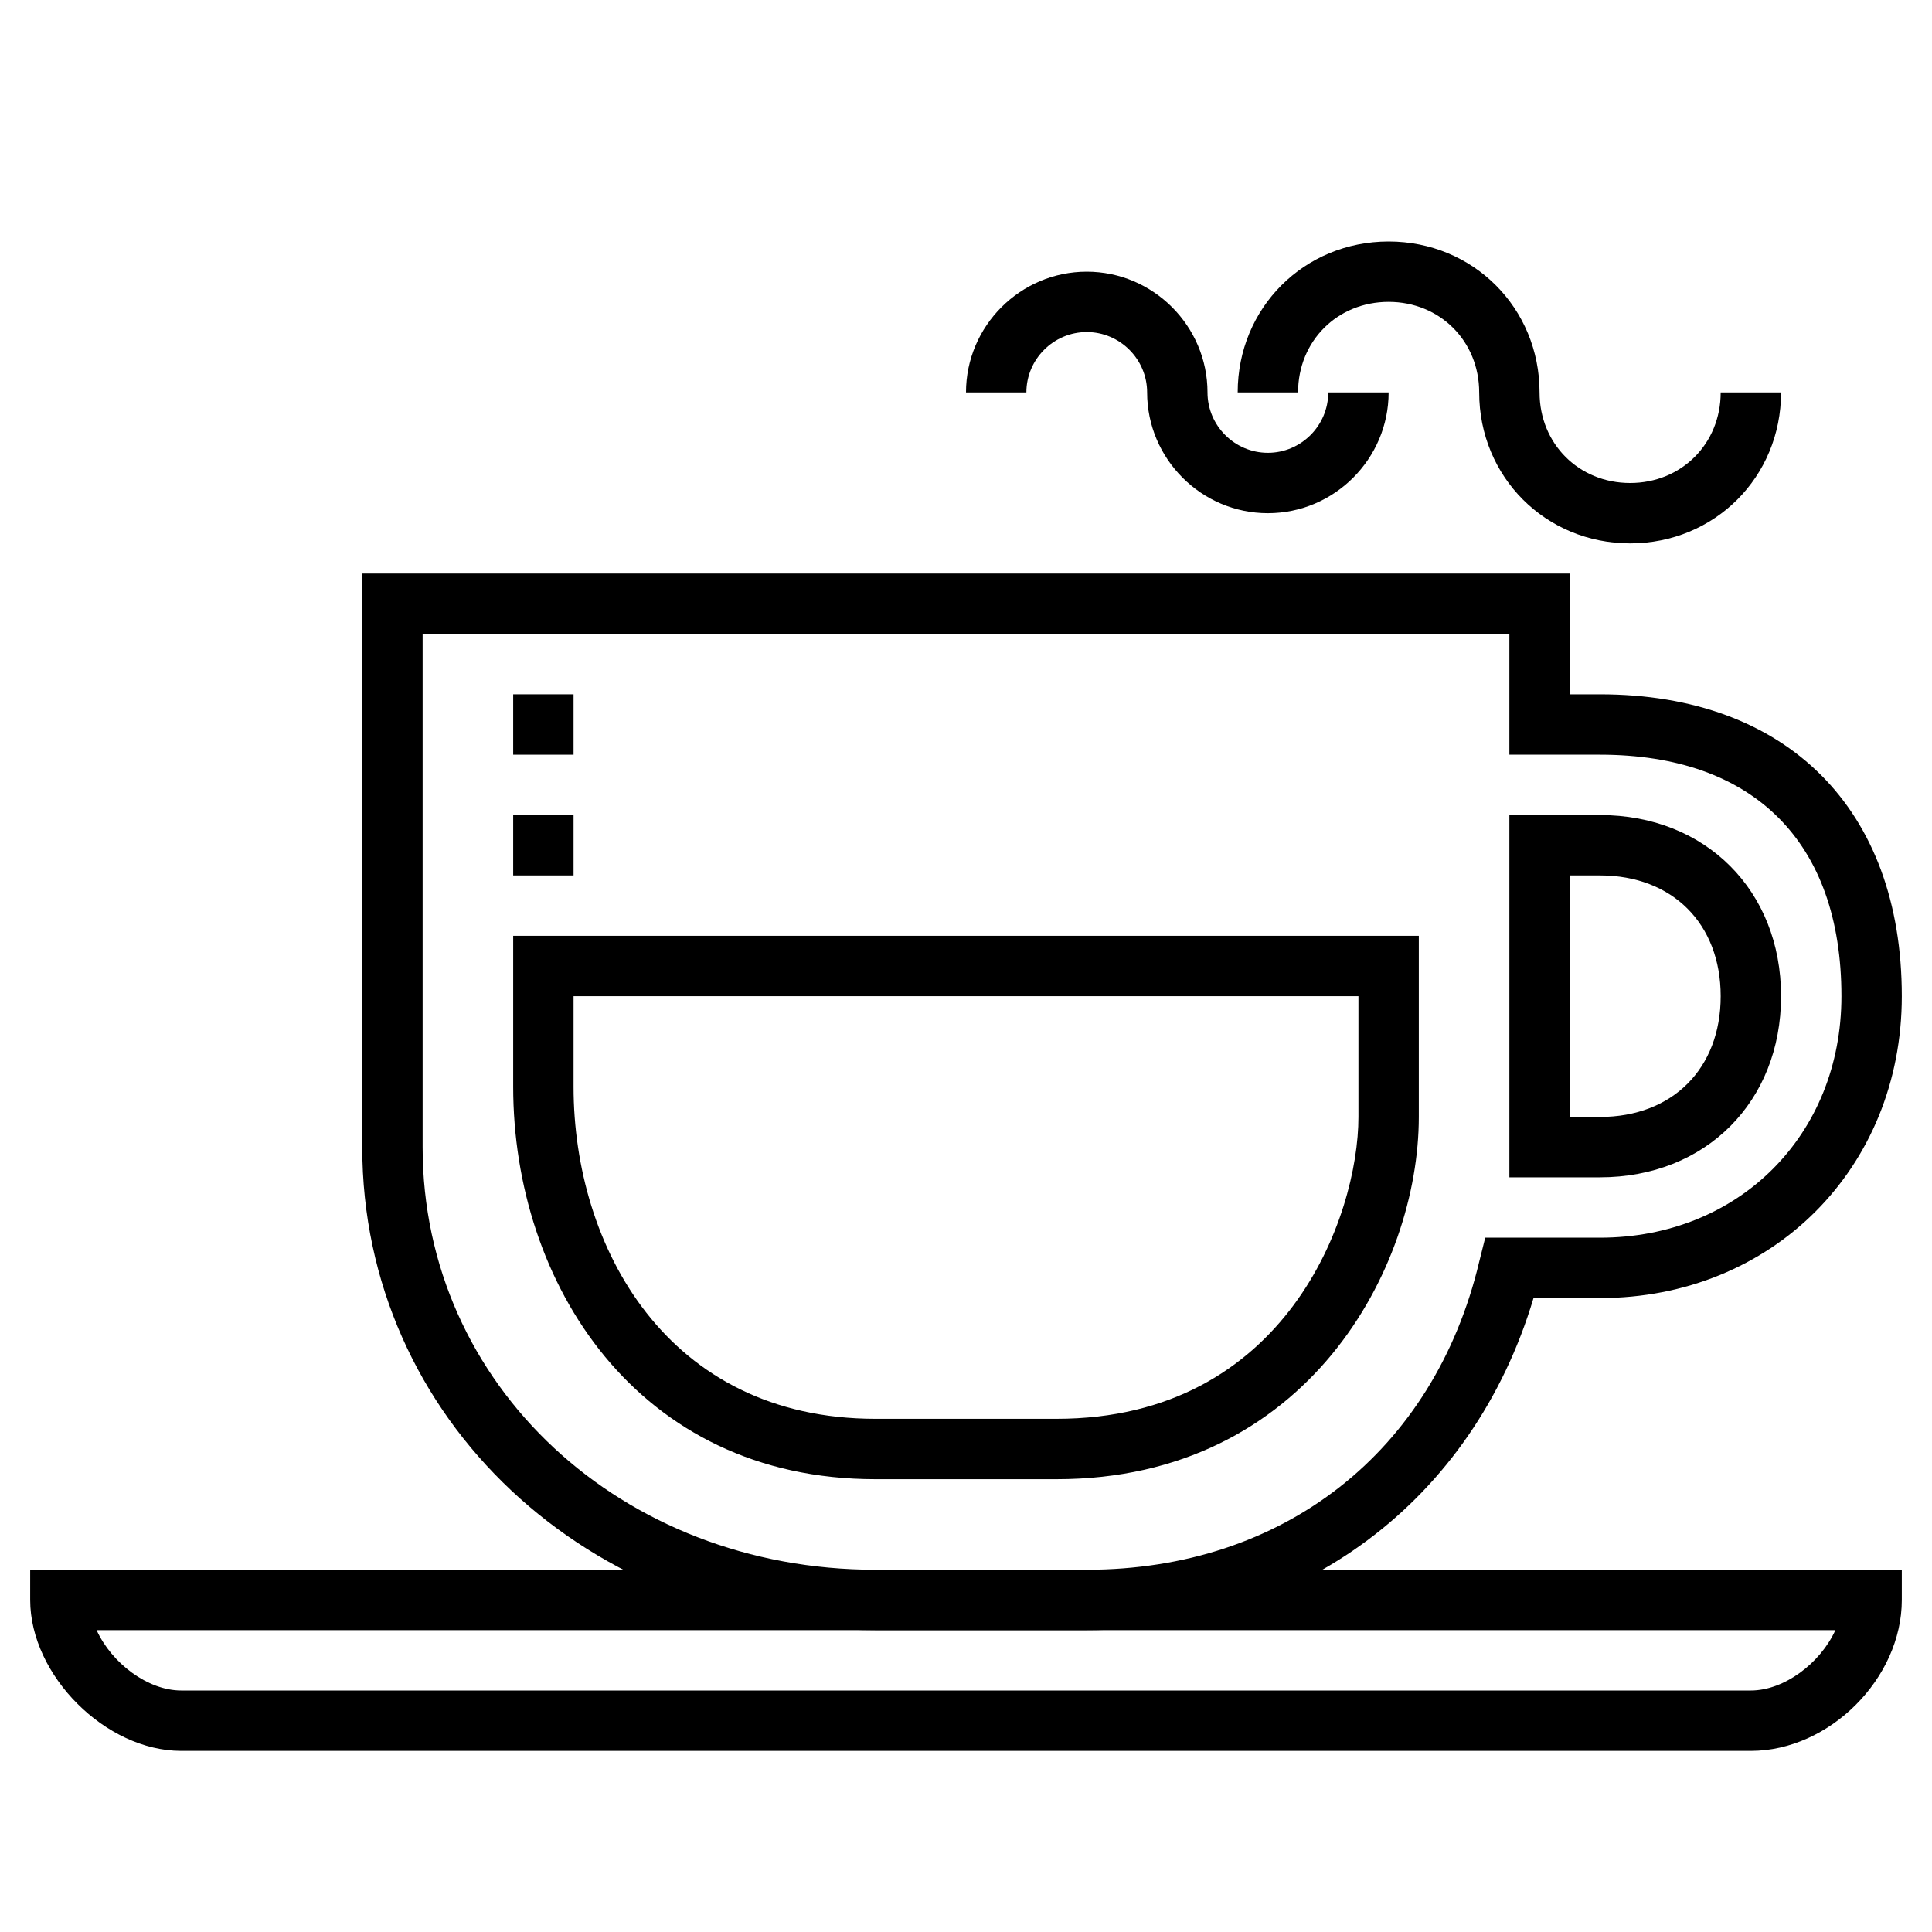 <svg xmlns="http://www.w3.org/2000/svg" viewBox="0 0 64 64"><path d="M36,54h-7c-9.5,0-17-7-17-16V19h40v4h1c6.2,0,10,3.8,10,10c0,5.7-4.3,10-10,10h-2.2     C48.8,49.7,43.1,54,36,54z M14,21v17c0,7.9,6.6,14,15,14h7c6.5,0,11.5-3.9,13-10.2l0.2-0.8H53c4.6,0,8-3.4,8-8c0-5.1-2.9-8-8-8     h-3v-4H14z M53,39h-3V27h3c3.5,0,6,2.5,6,6C59,36.5,56.5,39,53,39z M52,37h1c2.4,0,4-1.6,4-4s-1.6-4-4-4h-1V37z"/><path d="M35 49h-6c-7.9 0-12-6.5-12-13v-5h30v6C47 42 43.3 49 35 49zM19 33v3c0 5.3 3.1 11 10 11h6c7.6 0 10-6.7 10-10v-4H19zM58 58H6c-2.5 0-5-2.5-5-5v-1l62 0v1C63 55.6 60.6 58 58 58zM3.2 54c.5 1.1 1.7 2 2.8 2h52c1.1 0 2.3-.9 2.8-2L3.2 54z"/><rect width="2" height="2" x="17" y="27"/><rect width="2" height="2" x="17" y="23"/><g><path d="M42,17c-2.2,0-4-1.8-4-4c0-1.1-0.9-2-2-2s-2,0.9-2,2h-2c0-2.2,1.8-4,4-4s4,1.8,4,4c0,1.1,0.9,2,2,2    s2-0.9,2-2h2C46,15.2,44.2,17,42,17z"/></g><g><path d="M54,18c-2.8,0-5-2.2-5-5c0-1.7-1.3-3-3-3s-3,1.3-3,3h-2c0-2.8,2.2-5,5-5s5,2.2,5,5c0,1.7,1.3,3,3,3    s3-1.3,3-3h2C59,15.8,56.8,18,54,18z"/></g></svg>
